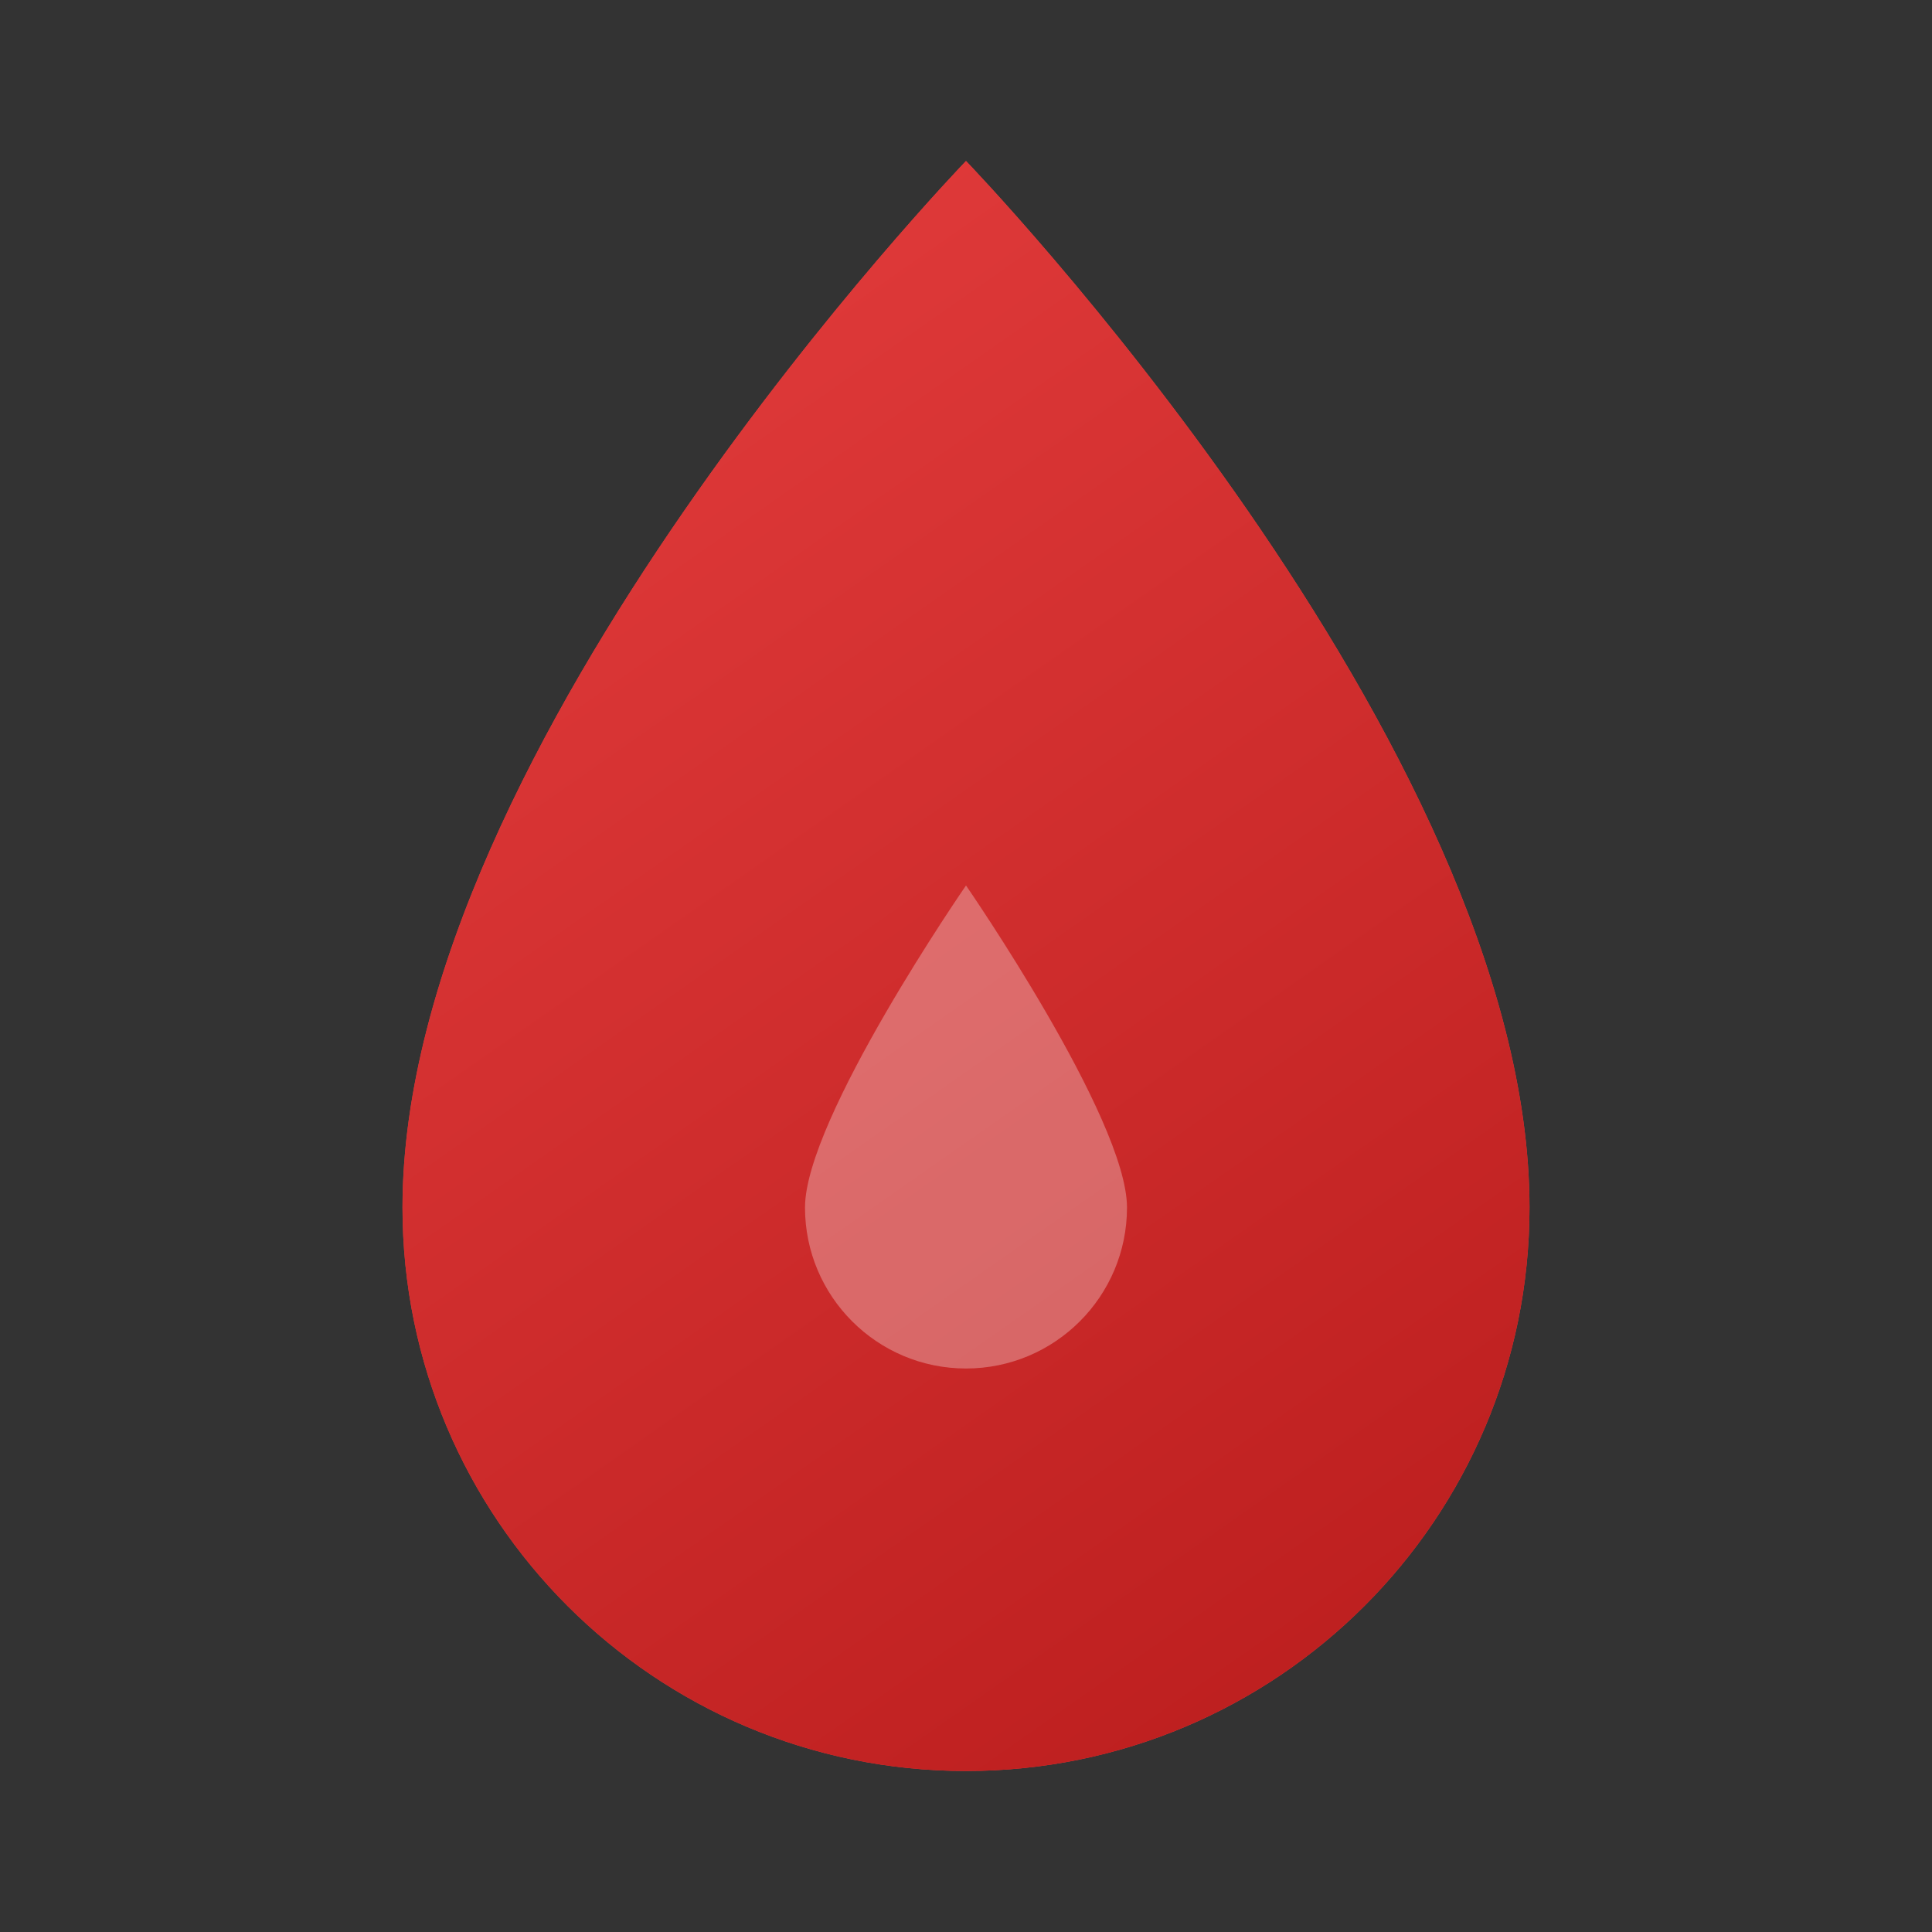 <svg width="48" height="48" viewBox="0 0 48 48" fill="none" xmlns="http://www.w3.org/2000/svg">
  <rect x="0" y="0" width="48" height="48" fill="#333333" stroke="none"/>
  <path d="M24 4C24 4 10 18.5 10 30C10 37.732 16.268 44 24 44C31.732 44 38 37.732 38 30C38 18.5 24 4 24 4Z" fill="#E53E3E"/>
  <path d="M24 4C24 4 10 18.5 10 30C10 37.732 16.268 44 24 44C31.732 44 38 37.732 38 30C38 18.5 24 4 24 4Z" fill="url(#paint0_linear)"/>
  <path d="M28 30C28 32.209 26.209 34 24 34C21.791 34 20 32.209 20 30C20 27.791 24 22 24 22C24 22 28 27.791 28 30Z" fill="white" fill-opacity="0.3"/>
  <defs>
    <linearGradient id="paint0_linear" x1="10" y1="4" x2="38" y2="44" gradientUnits="userSpaceOnUse">
      <stop stop-color="#E53E3E"/>
      <stop offset="1" stop-color="#B91C1C"/>
    </linearGradient>
  </defs>
</svg> 